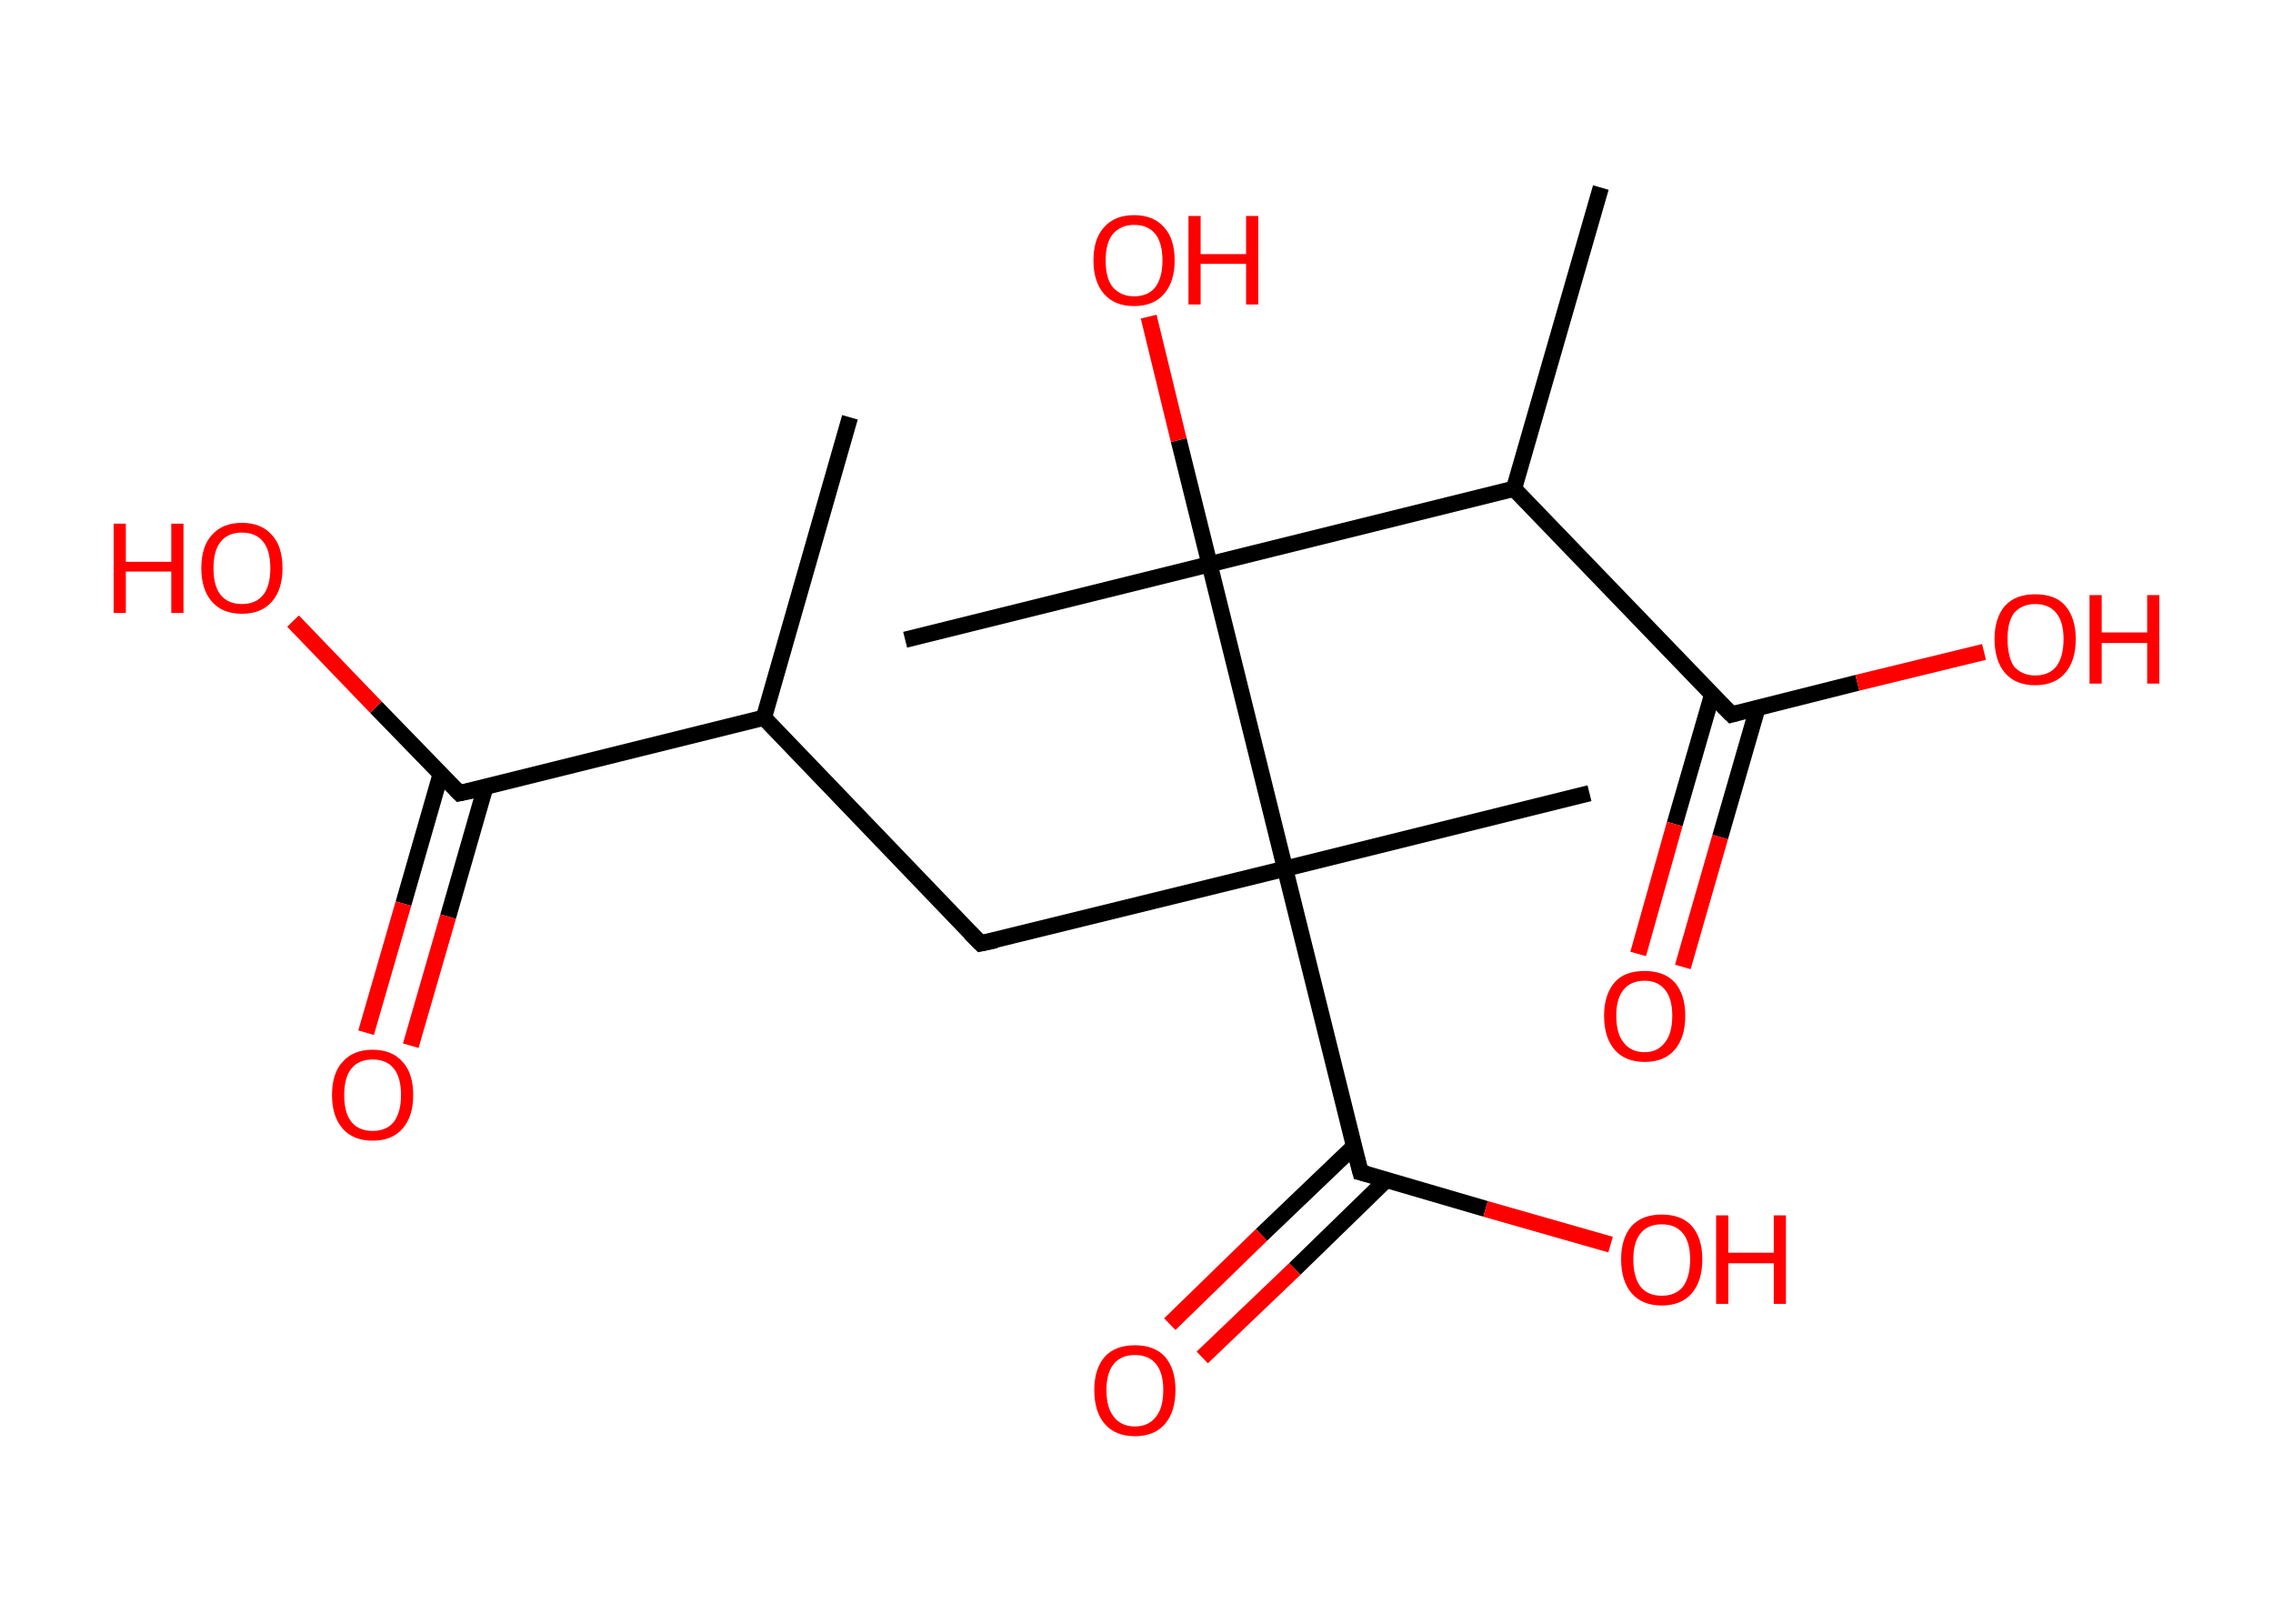 <?xml version='1.0' encoding='ASCII' standalone='yes'?>
<svg xmlns="http://www.w3.org/2000/svg" xmlns:rdkit="http://www.rdkit.org/xml" xmlns:xlink="http://www.w3.org/1999/xlink" version="1.1" baseProfile="full" xml:space="preserve" width="280px" height="200px" viewBox="0 0 280 200">
<!-- END OF HEADER -->
<rect style="opacity:1.0;fill:#FFFFFF;stroke:none" width="280.0" height="200.0" x="0.0" y="0.0"> </rect>
<path class="bond-0 atom-0 atom-1" d="M 104.7,51.4 L 94.1,88.4" style="fill:none;fill-rule:evenodd;stroke:#000000;stroke-width:2.0px;stroke-linecap:butt;stroke-linejoin:miter;stroke-opacity:1"/>
<path class="bond-1 atom-1 atom-2" d="M 94.1,88.4 L 120.8,116.2" style="fill:none;fill-rule:evenodd;stroke:#000000;stroke-width:2.0px;stroke-linecap:butt;stroke-linejoin:miter;stroke-opacity:1"/>
<path class="bond-2 atom-2 atom-3" d="M 120.8,116.2 L 158.3,107.0" style="fill:none;fill-rule:evenodd;stroke:#000000;stroke-width:2.0px;stroke-linecap:butt;stroke-linejoin:miter;stroke-opacity:1"/>
<path class="bond-3 atom-3 atom-4" d="M 158.3,107.0 L 195.8,97.7" style="fill:none;fill-rule:evenodd;stroke:#000000;stroke-width:2.0px;stroke-linecap:butt;stroke-linejoin:miter;stroke-opacity:1"/>
<path class="bond-4 atom-3 atom-5" d="M 158.3,107.0 L 167.6,144.4" style="fill:none;fill-rule:evenodd;stroke:#000000;stroke-width:2.0px;stroke-linecap:butt;stroke-linejoin:miter;stroke-opacity:1"/>
<path class="bond-5 atom-5 atom-6" d="M 166.8,141.2 L 155.4,152.1" style="fill:none;fill-rule:evenodd;stroke:#000000;stroke-width:2.0px;stroke-linecap:butt;stroke-linejoin:miter;stroke-opacity:1"/>
<path class="bond-5 atom-5 atom-6" d="M 155.4,152.1 L 144.1,163.1" style="fill:none;fill-rule:evenodd;stroke:#FF0000;stroke-width:2.0px;stroke-linecap:butt;stroke-linejoin:miter;stroke-opacity:1"/>
<path class="bond-5 atom-5 atom-6" d="M 170.8,145.3 L 159.5,156.3" style="fill:none;fill-rule:evenodd;stroke:#000000;stroke-width:2.0px;stroke-linecap:butt;stroke-linejoin:miter;stroke-opacity:1"/>
<path class="bond-5 atom-5 atom-6" d="M 159.5,156.3 L 148.1,167.2" style="fill:none;fill-rule:evenodd;stroke:#FF0000;stroke-width:2.0px;stroke-linecap:butt;stroke-linejoin:miter;stroke-opacity:1"/>
<path class="bond-6 atom-5 atom-7" d="M 167.6,144.4 L 183.0,148.9" style="fill:none;fill-rule:evenodd;stroke:#000000;stroke-width:2.0px;stroke-linecap:butt;stroke-linejoin:miter;stroke-opacity:1"/>
<path class="bond-6 atom-5 atom-7" d="M 183.0,148.9 L 198.4,153.3" style="fill:none;fill-rule:evenodd;stroke:#FF0000;stroke-width:2.0px;stroke-linecap:butt;stroke-linejoin:miter;stroke-opacity:1"/>
<path class="bond-7 atom-3 atom-8" d="M 158.3,107.0 L 149.0,69.5" style="fill:none;fill-rule:evenodd;stroke:#000000;stroke-width:2.0px;stroke-linecap:butt;stroke-linejoin:miter;stroke-opacity:1"/>
<path class="bond-8 atom-8 atom-9" d="M 149.0,69.5 L 111.5,78.8" style="fill:none;fill-rule:evenodd;stroke:#000000;stroke-width:2.0px;stroke-linecap:butt;stroke-linejoin:miter;stroke-opacity:1"/>
<path class="bond-9 atom-8 atom-10" d="M 149.0,69.5 L 145.2,54.2" style="fill:none;fill-rule:evenodd;stroke:#000000;stroke-width:2.0px;stroke-linecap:butt;stroke-linejoin:miter;stroke-opacity:1"/>
<path class="bond-9 atom-8 atom-10" d="M 145.2,54.2 L 141.5,39.0" style="fill:none;fill-rule:evenodd;stroke:#FF0000;stroke-width:2.0px;stroke-linecap:butt;stroke-linejoin:miter;stroke-opacity:1"/>
<path class="bond-10 atom-8 atom-11" d="M 149.0,69.5 L 186.5,60.2" style="fill:none;fill-rule:evenodd;stroke:#000000;stroke-width:2.0px;stroke-linecap:butt;stroke-linejoin:miter;stroke-opacity:1"/>
<path class="bond-11 atom-11 atom-12" d="M 186.5,60.2 L 197.2,23.1" style="fill:none;fill-rule:evenodd;stroke:#000000;stroke-width:2.0px;stroke-linecap:butt;stroke-linejoin:miter;stroke-opacity:1"/>
<path class="bond-12 atom-11 atom-13" d="M 186.5,60.2 L 213.3,88.0" style="fill:none;fill-rule:evenodd;stroke:#000000;stroke-width:2.0px;stroke-linecap:butt;stroke-linejoin:miter;stroke-opacity:1"/>
<path class="bond-13 atom-13 atom-14" d="M 210.9,85.6 L 206.3,101.5" style="fill:none;fill-rule:evenodd;stroke:#000000;stroke-width:2.0px;stroke-linecap:butt;stroke-linejoin:miter;stroke-opacity:1"/>
<path class="bond-13 atom-13 atom-14" d="M 206.3,101.5 L 201.8,117.5" style="fill:none;fill-rule:evenodd;stroke:#FF0000;stroke-width:2.0px;stroke-linecap:butt;stroke-linejoin:miter;stroke-opacity:1"/>
<path class="bond-13 atom-13 atom-14" d="M 216.5,87.2 L 211.9,103.1" style="fill:none;fill-rule:evenodd;stroke:#000000;stroke-width:2.0px;stroke-linecap:butt;stroke-linejoin:miter;stroke-opacity:1"/>
<path class="bond-13 atom-13 atom-14" d="M 211.9,103.1 L 207.3,119.1" style="fill:none;fill-rule:evenodd;stroke:#FF0000;stroke-width:2.0px;stroke-linecap:butt;stroke-linejoin:miter;stroke-opacity:1"/>
<path class="bond-14 atom-13 atom-15" d="M 213.3,88.0 L 228.8,84.1" style="fill:none;fill-rule:evenodd;stroke:#000000;stroke-width:2.0px;stroke-linecap:butt;stroke-linejoin:miter;stroke-opacity:1"/>
<path class="bond-14 atom-13 atom-15" d="M 228.8,84.1 L 244.4,80.3" style="fill:none;fill-rule:evenodd;stroke:#FF0000;stroke-width:2.0px;stroke-linecap:butt;stroke-linejoin:miter;stroke-opacity:1"/>
<path class="bond-15 atom-1 atom-16" d="M 94.1,88.4 L 56.6,97.7" style="fill:none;fill-rule:evenodd;stroke:#000000;stroke-width:2.0px;stroke-linecap:butt;stroke-linejoin:miter;stroke-opacity:1"/>
<path class="bond-16 atom-16 atom-17" d="M 54.3,95.3 L 49.7,111.3" style="fill:none;fill-rule:evenodd;stroke:#000000;stroke-width:2.0px;stroke-linecap:butt;stroke-linejoin:miter;stroke-opacity:1"/>
<path class="bond-16 atom-16 atom-17" d="M 49.7,111.3 L 45.1,127.2" style="fill:none;fill-rule:evenodd;stroke:#FF0000;stroke-width:2.0px;stroke-linecap:butt;stroke-linejoin:miter;stroke-opacity:1"/>
<path class="bond-16 atom-16 atom-17" d="M 59.8,96.9 L 55.2,112.9" style="fill:none;fill-rule:evenodd;stroke:#000000;stroke-width:2.0px;stroke-linecap:butt;stroke-linejoin:miter;stroke-opacity:1"/>
<path class="bond-16 atom-16 atom-17" d="M 55.2,112.9 L 50.6,128.8" style="fill:none;fill-rule:evenodd;stroke:#FF0000;stroke-width:2.0px;stroke-linecap:butt;stroke-linejoin:miter;stroke-opacity:1"/>
<path class="bond-17 atom-16 atom-18" d="M 56.6,97.7 L 46.3,87.1" style="fill:none;fill-rule:evenodd;stroke:#000000;stroke-width:2.0px;stroke-linecap:butt;stroke-linejoin:miter;stroke-opacity:1"/>
<path class="bond-17 atom-16 atom-18" d="M 46.3,87.1 L 36.1,76.5" style="fill:none;fill-rule:evenodd;stroke:#FF0000;stroke-width:2.0px;stroke-linecap:butt;stroke-linejoin:miter;stroke-opacity:1"/>
<path d="M 119.5,114.9 L 120.8,116.2 L 122.7,115.8" style="fill:none;stroke:#000000;stroke-width:2.0px;stroke-linecap:butt;stroke-linejoin:miter;stroke-opacity:1;"/>
<path d="M 167.1,142.5 L 167.6,144.4 L 168.4,144.6" style="fill:none;stroke:#000000;stroke-width:2.0px;stroke-linecap:butt;stroke-linejoin:miter;stroke-opacity:1;"/>
<path d="M 211.9,86.6 L 213.3,88.0 L 214.0,87.8" style="fill:none;stroke:#000000;stroke-width:2.0px;stroke-linecap:butt;stroke-linejoin:miter;stroke-opacity:1;"/>
<path d="M 58.5,97.3 L 56.6,97.7 L 56.1,97.2" style="fill:none;stroke:#000000;stroke-width:2.0px;stroke-linecap:butt;stroke-linejoin:miter;stroke-opacity:1;"/>
<path class="atom-6" d="M 134.8 171.2 Q 134.8 168.6, 136.1 167.1 Q 137.4 165.7, 139.8 165.7 Q 142.2 165.7, 143.5 167.1 Q 144.8 168.6, 144.8 171.2 Q 144.8 173.9, 143.5 175.4 Q 142.2 176.9, 139.8 176.9 Q 137.4 176.9, 136.1 175.4 Q 134.8 173.9, 134.8 171.2 M 139.8 175.7 Q 141.5 175.7, 142.4 174.5 Q 143.3 173.4, 143.3 171.2 Q 143.3 169.1, 142.4 168.0 Q 141.5 166.9, 139.8 166.9 Q 138.1 166.9, 137.2 168.0 Q 136.3 169.1, 136.3 171.2 Q 136.3 173.4, 137.2 174.5 Q 138.1 175.7, 139.8 175.7 " fill="#FF0000"/>
<path class="atom-7" d="M 199.7 155.1 Q 199.7 152.5, 201.0 151.0 Q 202.3 149.6, 204.7 149.6 Q 207.1 149.6, 208.4 151.0 Q 209.7 152.5, 209.7 155.1 Q 209.7 157.8, 208.4 159.3 Q 207.1 160.8, 204.7 160.8 Q 202.3 160.8, 201.0 159.3 Q 199.7 157.8, 199.7 155.1 M 204.7 159.6 Q 206.4 159.6, 207.3 158.5 Q 208.2 157.3, 208.2 155.1 Q 208.2 153.0, 207.3 151.9 Q 206.4 150.8, 204.7 150.8 Q 203.0 150.8, 202.1 151.9 Q 201.2 153.0, 201.2 155.1 Q 201.2 157.3, 202.1 158.5 Q 203.0 159.6, 204.7 159.6 " fill="#FF0000"/>
<path class="atom-7" d="M 211.4 149.7 L 212.9 149.7 L 212.9 154.3 L 218.5 154.3 L 218.5 149.7 L 220.0 149.7 L 220.0 160.6 L 218.5 160.6 L 218.5 155.6 L 212.9 155.6 L 212.9 160.6 L 211.4 160.6 L 211.4 149.7 " fill="#FF0000"/>
<path class="atom-10" d="M 134.7 32.1 Q 134.7 29.4, 136.0 28.0 Q 137.3 26.5, 139.7 26.5 Q 142.1 26.5, 143.4 28.0 Q 144.7 29.4, 144.7 32.1 Q 144.7 34.7, 143.4 36.2 Q 142.1 37.7, 139.7 37.7 Q 137.3 37.7, 136.0 36.2 Q 134.7 34.7, 134.7 32.1 M 139.7 36.5 Q 141.4 36.5, 142.3 35.4 Q 143.2 34.2, 143.2 32.1 Q 143.2 29.9, 142.3 28.8 Q 141.4 27.7, 139.7 27.7 Q 138.1 27.7, 137.1 28.8 Q 136.2 29.9, 136.2 32.1 Q 136.2 34.3, 137.1 35.4 Q 138.1 36.5, 139.7 36.5 " fill="#FF0000"/>
<path class="atom-10" d="M 146.4 26.6 L 147.9 26.6 L 147.9 31.3 L 153.5 31.3 L 153.5 26.6 L 155.0 26.6 L 155.0 37.5 L 153.5 37.5 L 153.5 32.5 L 147.9 32.5 L 147.9 37.5 L 146.4 37.5 L 146.4 26.6 " fill="#FF0000"/>
<path class="atom-14" d="M 197.6 125.1 Q 197.6 122.5, 198.9 121.0 Q 200.1 119.6, 202.6 119.6 Q 205.0 119.6, 206.3 121.0 Q 207.6 122.5, 207.6 125.1 Q 207.6 127.8, 206.3 129.3 Q 205.0 130.8, 202.6 130.8 Q 200.2 130.8, 198.9 129.3 Q 197.6 127.8, 197.6 125.1 M 202.6 129.6 Q 204.2 129.6, 205.1 128.4 Q 206.0 127.3, 206.0 125.1 Q 206.0 123.0, 205.1 121.9 Q 204.2 120.8, 202.6 120.8 Q 200.9 120.8, 200.0 121.9 Q 199.1 123.0, 199.1 125.1 Q 199.1 127.3, 200.0 128.4 Q 200.9 129.6, 202.6 129.6 " fill="#FF0000"/>
<path class="atom-15" d="M 245.7 78.7 Q 245.7 76.1, 247.0 74.6 Q 248.3 73.2, 250.7 73.2 Q 253.2 73.2, 254.4 74.6 Q 255.7 76.1, 255.7 78.7 Q 255.7 81.4, 254.4 82.9 Q 253.1 84.4, 250.7 84.4 Q 248.3 84.4, 247.0 82.9 Q 245.7 81.4, 245.7 78.7 M 250.7 83.2 Q 252.4 83.2, 253.3 82.1 Q 254.2 80.9, 254.2 78.7 Q 254.2 76.6, 253.3 75.5 Q 252.4 74.4, 250.7 74.4 Q 249.1 74.4, 248.1 75.5 Q 247.3 76.6, 247.3 78.7 Q 247.3 80.9, 248.1 82.1 Q 249.1 83.2, 250.7 83.2 " fill="#FF0000"/>
<path class="atom-15" d="M 257.4 73.3 L 258.9 73.3 L 258.9 77.9 L 264.5 77.9 L 264.5 73.3 L 266.0 73.3 L 266.0 84.2 L 264.5 84.2 L 264.5 79.2 L 258.9 79.2 L 258.9 84.2 L 257.4 84.2 L 257.4 73.3 " fill="#FF0000"/>
<path class="atom-17" d="M 40.9 134.9 Q 40.9 132.2, 42.2 130.8 Q 43.5 129.3, 45.9 129.3 Q 48.3 129.3, 49.6 130.8 Q 50.9 132.2, 50.9 134.9 Q 50.9 137.5, 49.6 139.0 Q 48.3 140.5, 45.9 140.5 Q 43.5 140.5, 42.2 139.0 Q 40.9 137.5, 40.9 134.9 M 45.9 139.3 Q 47.6 139.3, 48.5 138.2 Q 49.4 137.0, 49.4 134.9 Q 49.4 132.7, 48.5 131.6 Q 47.6 130.5, 45.9 130.5 Q 44.2 130.5, 43.3 131.6 Q 42.4 132.7, 42.4 134.9 Q 42.4 137.1, 43.3 138.2 Q 44.2 139.3, 45.9 139.3 " fill="#FF0000"/>
<path class="atom-18" d="M 14.0 64.5 L 15.5 64.5 L 15.5 69.2 L 21.1 69.2 L 21.1 64.5 L 22.6 64.5 L 22.6 75.5 L 21.1 75.5 L 21.1 70.4 L 15.5 70.4 L 15.5 75.5 L 14.0 75.5 L 14.0 64.5 " fill="#FF0000"/>
<path class="atom-18" d="M 24.8 70.0 Q 24.8 67.3, 26.1 65.9 Q 27.4 64.4, 29.8 64.4 Q 32.2 64.4, 33.5 65.9 Q 34.8 67.3, 34.8 70.0 Q 34.8 72.6, 33.5 74.1 Q 32.2 75.6, 29.8 75.6 Q 27.4 75.6, 26.1 74.1 Q 24.8 72.6, 24.8 70.0 M 29.8 74.4 Q 31.5 74.4, 32.4 73.3 Q 33.3 72.2, 33.3 70.0 Q 33.3 67.8, 32.4 66.7 Q 31.5 65.6, 29.8 65.6 Q 28.1 65.6, 27.2 66.7 Q 26.3 67.8, 26.3 70.0 Q 26.3 72.2, 27.2 73.3 Q 28.1 74.4, 29.8 74.4 " fill="#FF0000"/>
</svg>
